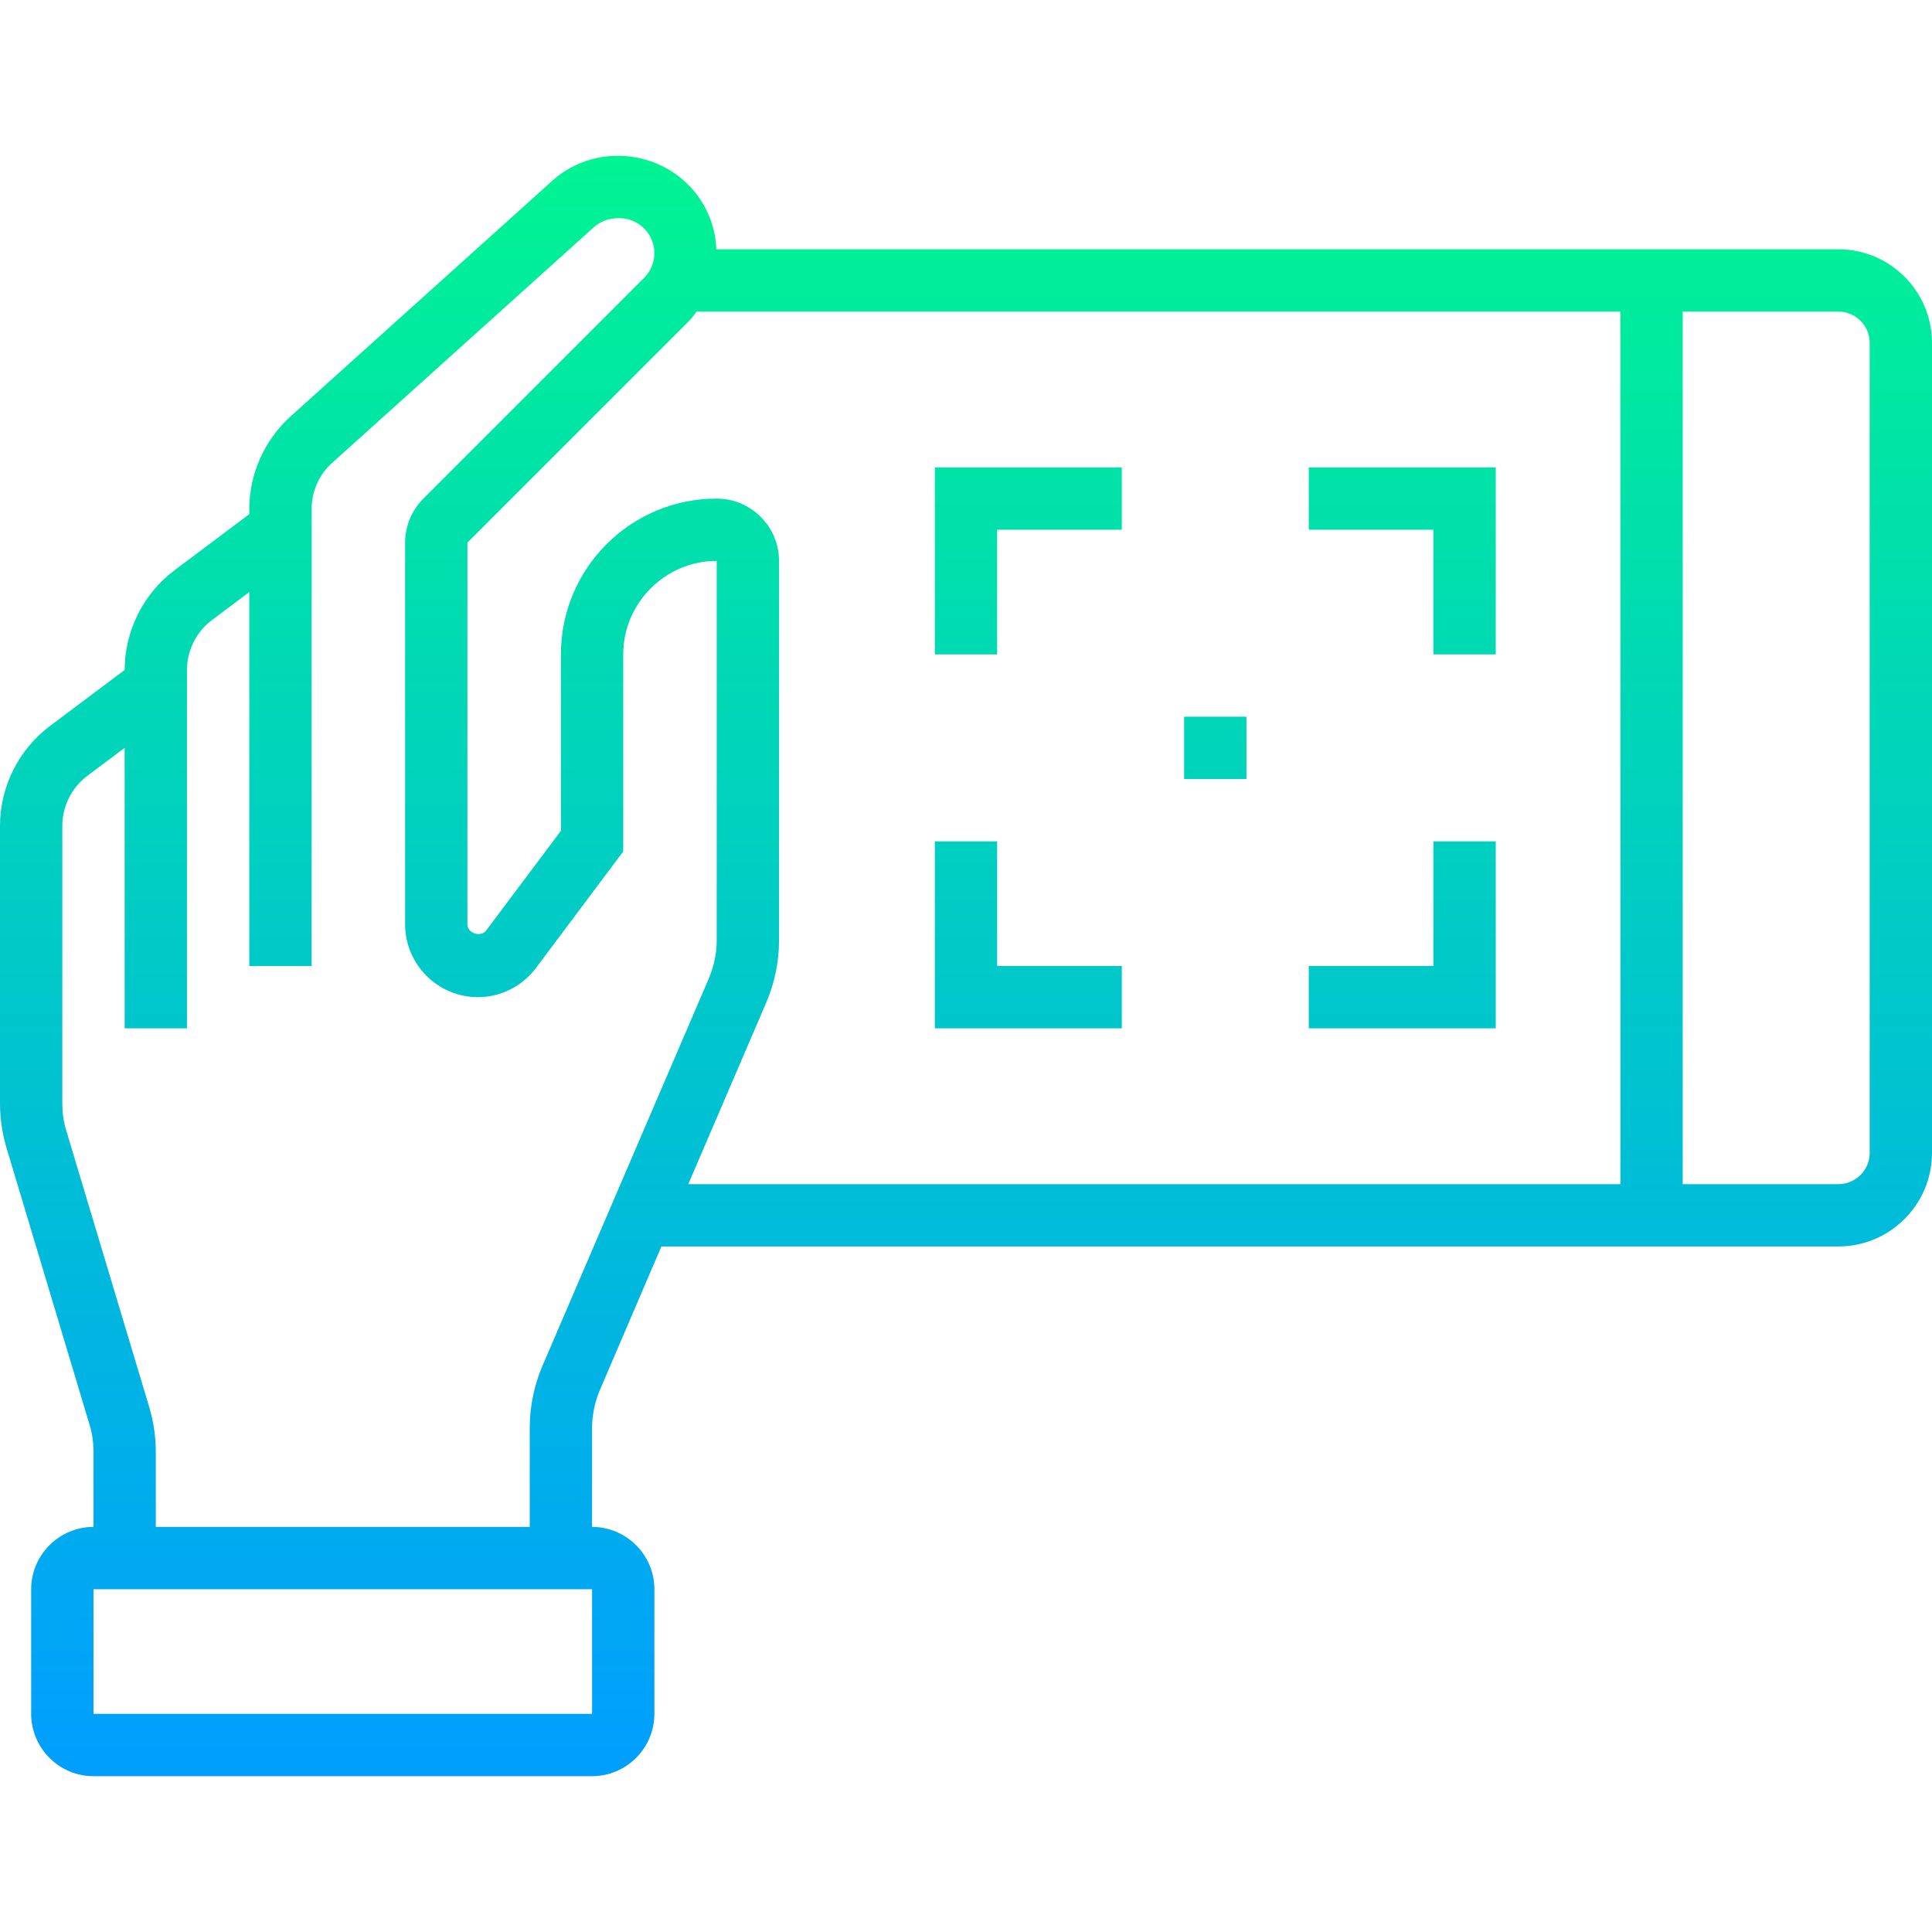 <?xml version="1.0" encoding="utf-8"?>
<!-- Generator: Adobe Illustrator 24.0.2, SVG Export Plug-In . SVG Version: 6.00 Build 0)  -->
<svg version="1.1" id="Layer_1" xmlns="http://www.w3.org/2000/svg" xmlns:xlink="http://www.w3.org/1999/xlink" x="0px" y="0px"
	 viewBox="0 0 496 496" style="enable-background:new 0 0 496 496;" xml:space="preserve">
<style type="text/css">
	.st0{fill:url(#SVGID_1_);}
</style>
<linearGradient id="SVGID_1_" gradientUnits="userSpaceOnUse" x1="248" y1="42" x2="248" y2="458" gradientTransform="matrix(1 0 0 -1 0 498)">
	<stop  offset="0" style="stop-color:#009EFF"/>
	<stop  offset="1" style="stop-color:#00F492"/>
</linearGradient>
<path class="st0" d="M472,64H183.9c-0.5-13.3-11.4-24-25.4-24c-6.2,0-12.1,2.3-16.7,6.4l-67.2,60.5C67.9,113,64,121.6,64,130.7v1.3
	l-19.2,14.4c-8,6-12.8,15.6-12.8,25.6l-19.2,14.4C4.8,192.4,0,202,0,212v71.3c0,3.9,0.6,7.8,1.7,11.5l21.3,71c0.7,2.2,1,4.6,1,6.9
	V392c-8.8,0-16,7.2-16,16v32c0,8.8,7.2,16,16,16h128c8.8,0,16-7.2,16-16v-32c0-8.8-7.2-16-16-16v-25.4c0-3.3,0.7-6.5,1.9-9.5
	l15.9-37.1H472c13.2,0,24-10.8,24-24V88C496,74.8,485.2,64,472,64z M152,440H24v-32h128L152,440z M139.2,350.8
	c-2.1,5-3.2,10.3-3.2,15.8V392H40v-19.3c0-3.9-0.6-7.8-1.7-11.5l-21.3-71c-0.7-2.2-1-4.6-1-6.9V212c0-5,2.4-9.8,6.4-12.8L32,192v72
	h16v-92c0-5,2.4-9.8,6.4-12.8L64,152v96h16V130.7c0-4.5,1.9-8.9,5.3-11.9l67.2-60.5c1.7-1.5,3.8-2.3,6.5-2.3c4.9,0,9,4,9,9
	c0,2.4-1,4.7-2.6,6.3L108.7,128c-3,3-4.7,7.1-4.7,11.3v98c0,10.3,8.4,18.7,18.7,18.7c5.8,0,11.4-2.8,14.9-7.5l22.4-29.9V168
	c0-13.2,10.8-24,24-24v97.4c0,3.3-0.7,6.5-1.9,9.5L139.2,350.8z M196.8,257.2c2.1-5,3.2-10.3,3.2-15.8V144c0-8.8-7.2-16-16-16
	c-22.1,0-40,17.9-40,40v45.3l-19.2,25.6c-1.4,1.8-4.8,0.7-4.8-1.6v-98l56.7-56.7c0.8-0.8,1.5-1.7,2.1-2.6H416v224H176.7L196.8,257.2
	z M480,296c0,4.4-3.6,8-8,8h-40V80h40c4.4,0,8,3.6,8,8V296z M240,120h48v16h-32v32h-16V120z M368,216h16v48h-48v-16h32V216z
	 M384,120v48h-16v-32h-32v-16H384z M256,248h32v16h-48v-48h16V248z M304,184h16v16h-16V184z"/>
</svg>

